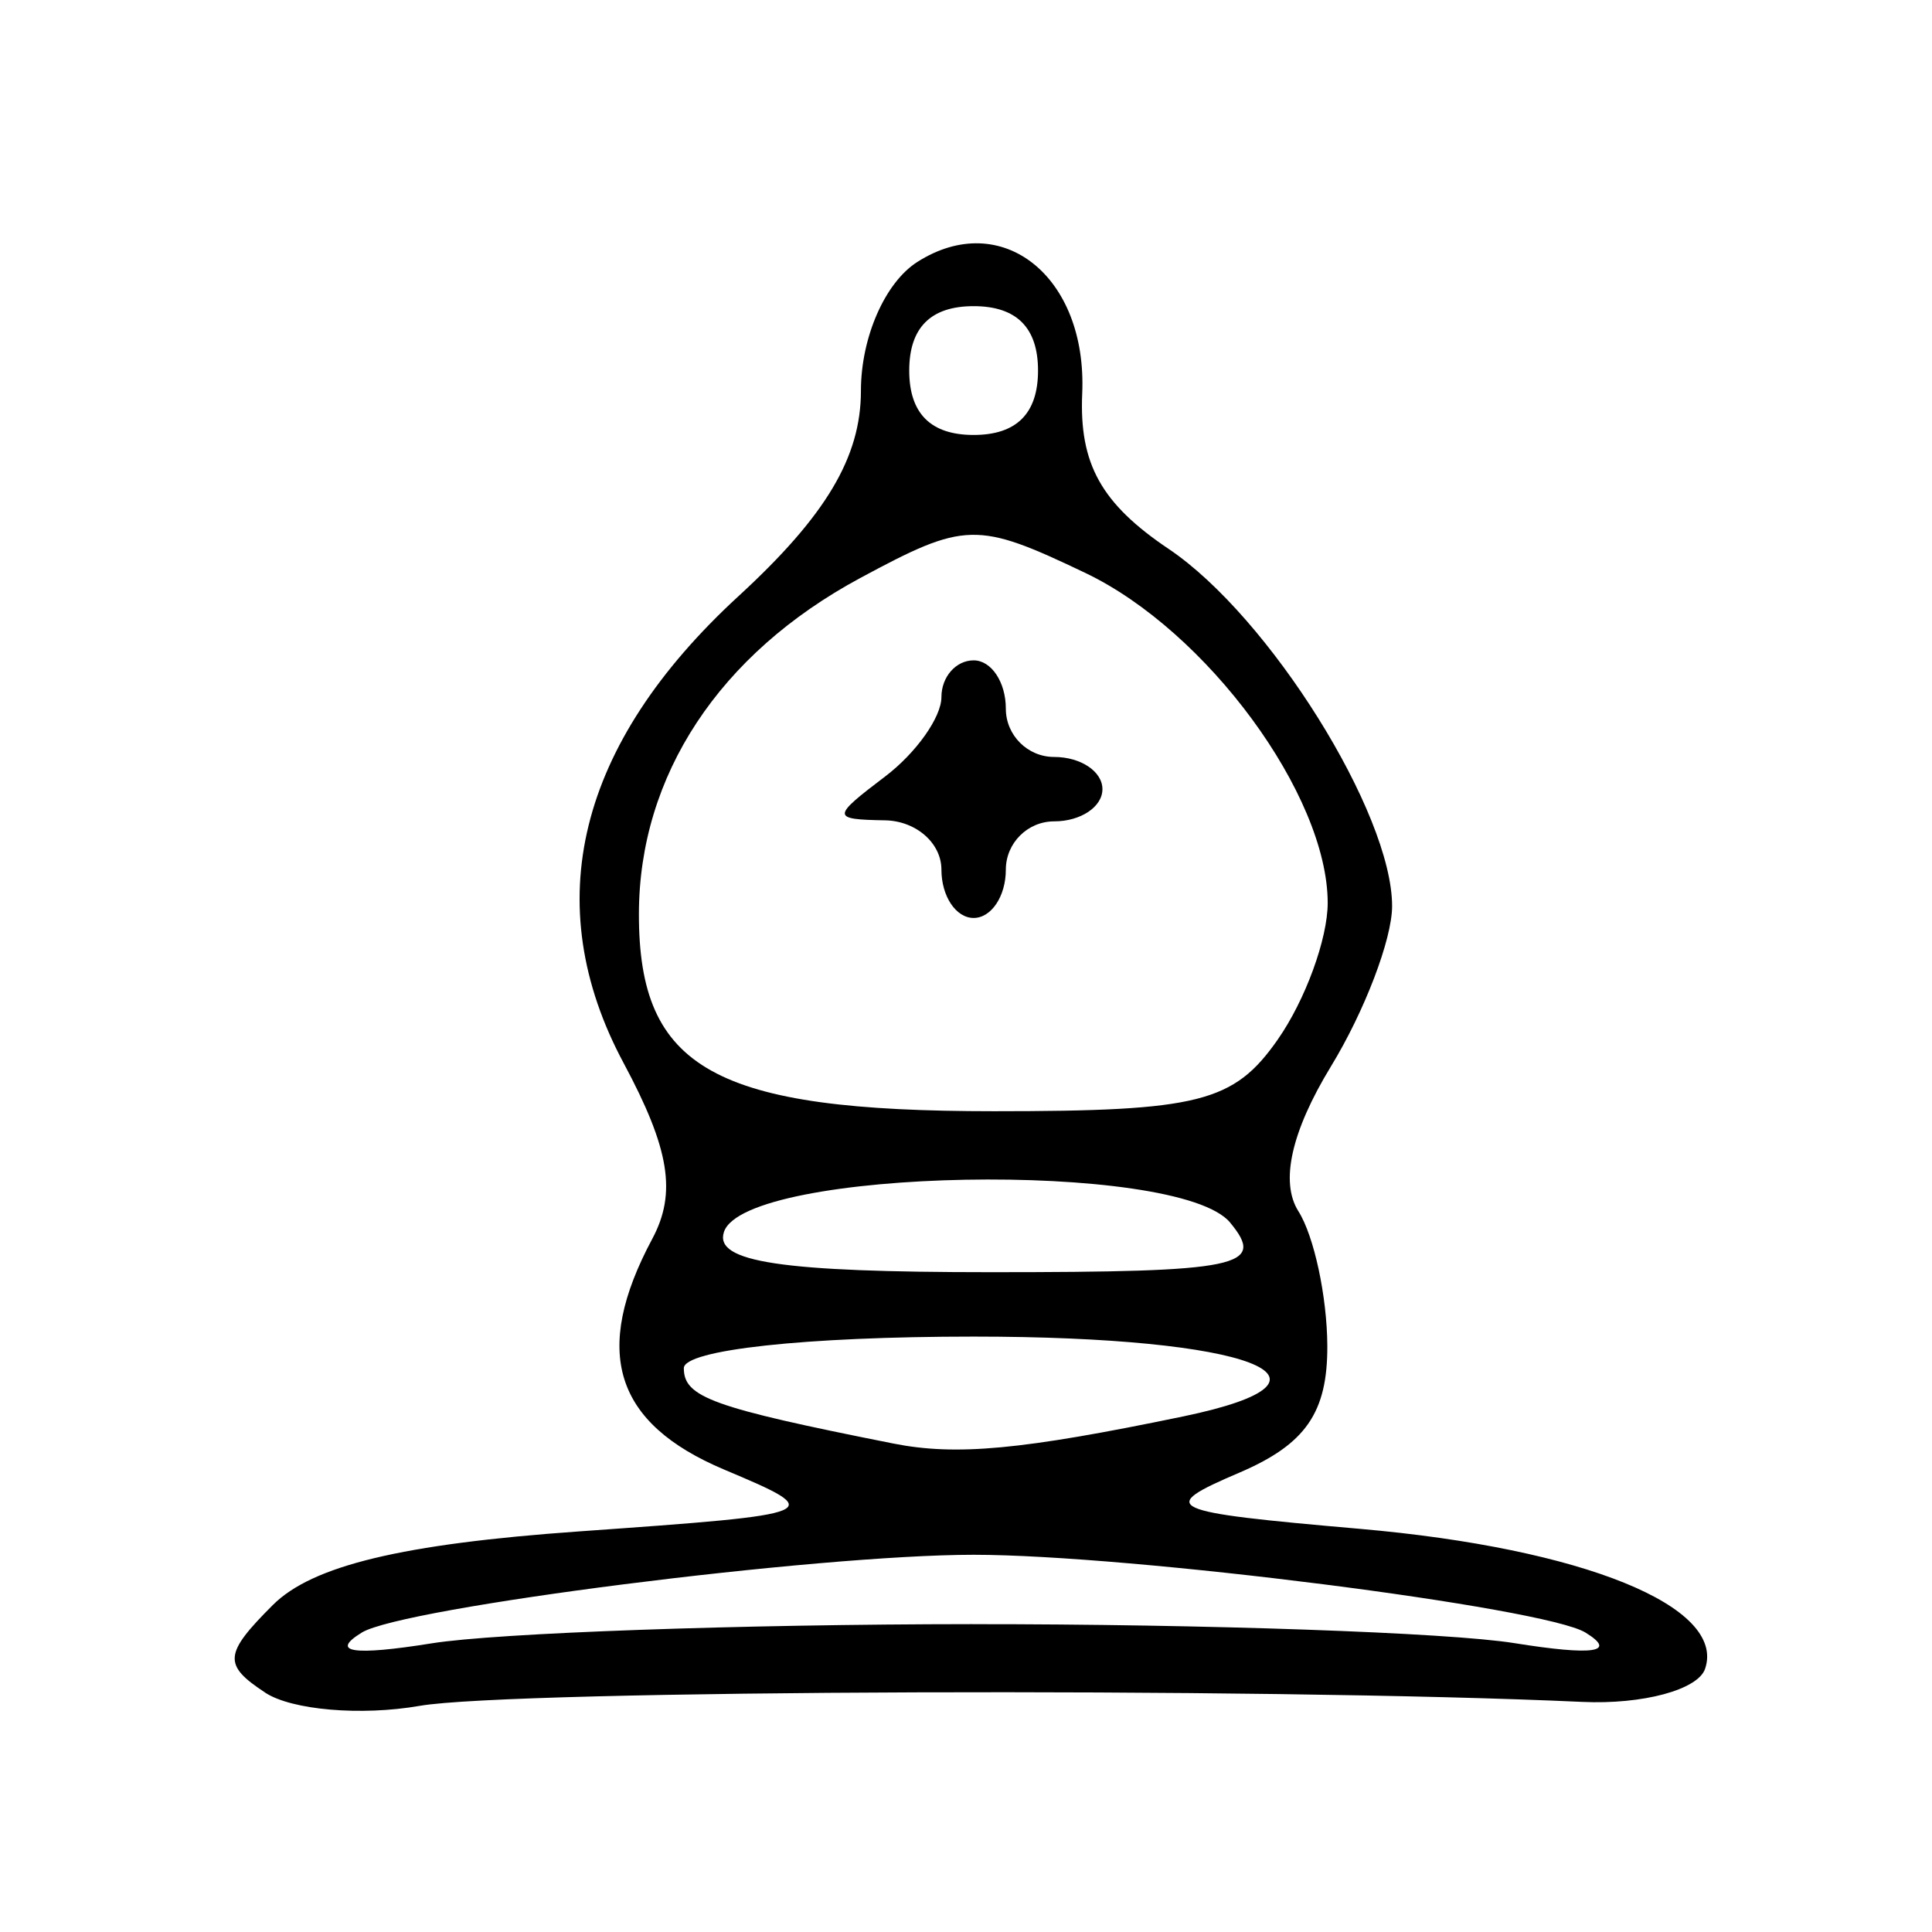 <?xml version="1.0" encoding="UTF-8" standalone="no"?>
<!-- Created with Inkscape (http://www.inkscape.org/) -->

<svg
   xmlns:dc="http://purl.org/dc/elements/1.1/"
   xmlns:cc="http://creativecommons.org/ns#"
   xmlns:rdf="http://www.w3.org/1999/02/22-rdf-syntax-ns#"
   xmlns:svg="http://www.w3.org/2000/svg"
   xmlns="http://www.w3.org/2000/svg"
   xmlns:sodipodi="http://sodipodi.sourceforge.net/DTD/sodipodi-0.dtd"
   xmlns:inkscape="http://www.inkscape.org/namespaces/inkscape"
   version="1.1"
   id="svg827"
   width="60"
   height="60"
   viewBox="0 0 60 60"
   sodipodi:docname="whiteBishop.svg"
   inkscape:version="0.92.3 (2405546, 2018-03-11)">
  <defs
     id="defs831" />
  <sodipodi:namedview
     pagecolor="#ffffff"
     bordercolor="#666666"
     borderopacity="1"
     objecttolerance="10"
     gridtolerance="10"
     guidetolerance="10"
     inkscape:pageopacity="0"
     inkscape:pageshadow="2"
     inkscape:window-width="1920"
     inkscape:window-height="1017"
     id="namedview829"
     showgrid="false"
     inkscape:zoom="3.9333333"
     inkscape:cx="30"
     inkscape:cy="30"
     inkscape:window-x="1358"
     inkscape:window-y="-8"
     inkscape:window-maximized="1"
     inkscape:current-layer="svg827" />
  <path
     style="fill:#000000"
     d="m 8.237,52.566 c -1.315,-0.863 -1.286,-1.2 0.235,-2.72 1.224,-1.225 4.02,-1.897 9.5,-2.286 7.674,-0.544 7.727,-0.567 4.515,-1.922 -3.413,-1.44 -4.105,-3.662 -2.231,-7.163 0.764,-1.427 0.541,-2.794 -0.889,-5.461 -2.653,-4.95 -1.434,-9.902 3.567,-14.499 2.717,-2.497 3.803,-4.318 3.803,-6.379 0,-1.655 0.746,-3.36 1.75,-4 2.623,-1.672 5.281,0.448 5.122,4.085 -0.096,2.186 0.591,3.419 2.687,4.828 3.122,2.099 6.943,8.21 6.937,11.097 -0.002,1.025 -0.856,3.262 -1.898,4.97 -1.232,2.021 -1.586,3.593 -1.012,4.5 0.485,0.767 0.889,2.642 0.898,4.169 0.011,2.083 -0.671,3.068 -2.735,3.951 -2.573,1.1 -2.331,1.213 3.75,1.744 6.928,0.605 11.38,2.412 10.716,4.348 -0.223,0.65 -1.938,1.112 -3.811,1.026 -9.927,-0.455 -33.25,-0.376 -36.109,0.123 -1.813,0.316 -3.971,0.132 -4.796,-0.41 z m 21.96,-2.126 c 7.214,-0.004 14.786,0.261 16.828,0.588 2.469,0.396 3.21,0.286 2.212,-0.328 -1.268,-0.78 -14.129,-2.415 -19,-2.415 -4.871,0 -17.732,1.635 -19,2.415 -1,0.616 -0.277,0.727 2.172,0.335 2.02,-0.324 9.574,-0.592 16.788,-0.596 z m 6.54,-6.45 c 5.564,-1.155 2.091,-2.481 -6.5,-2.481 -5.217,0 -9,0.412 -9,0.981 0,0.904 0.884,1.222 6.5,2.339 1.961,0.39 3.994,0.2 9,-0.839 z m 1.466,-6.022 c -1.616,-1.947 -15.062,-1.698 -15.72,0.291 -0.309,0.936 1.774,1.25 8.292,1.25 7.727,0 8.562,-0.173 7.427,-1.541 z m 1.477,-5.682 c 0.856,-1.222 1.555,-3.135 1.553,-4.25 -0.006,-3.348 -3.752,-8.443 -7.531,-10.245 -3.367,-1.606 -3.724,-1.597 -6.989,0.161 -4.375,2.356 -6.864,6.133 -6.871,10.425 -0.008,4.826 2.343,6.133 11.029,6.133 6.361,0 7.444,-0.273 8.809,-2.223 z M 29.237,27.008 c 0,-0.825 -0.787,-1.514 -1.75,-1.532 -1.667,-0.03 -1.667,-0.095 0,-1.36 0.963,-0.731 1.75,-1.841 1.75,-2.468 0,-0.627 0.45,-1.14 1,-1.14 0.55,0 1,0.675 1,1.5 0,0.825 0.675,1.5 1.5,1.5 0.825,0 1.5,0.45 1.5,1 0,0.55 -0.675,1 -1.5,1 -0.825,0 -1.5,0.675 -1.5,1.5 0,0.825 -0.45,1.5 -1,1.5 -0.55,0 -1,-0.675 -1,-1.5 z m 3,-15.5 c 0,-1.333 -0.667,-2 -2,-2 -1.333,0 -2,0.667 -2,2 0,1.333 0.667,2 2,2 1.333,0 2,-0.667 2,-2 z"
     id="path1380"
     inkscape:connector-curvature="0" />
</svg>
